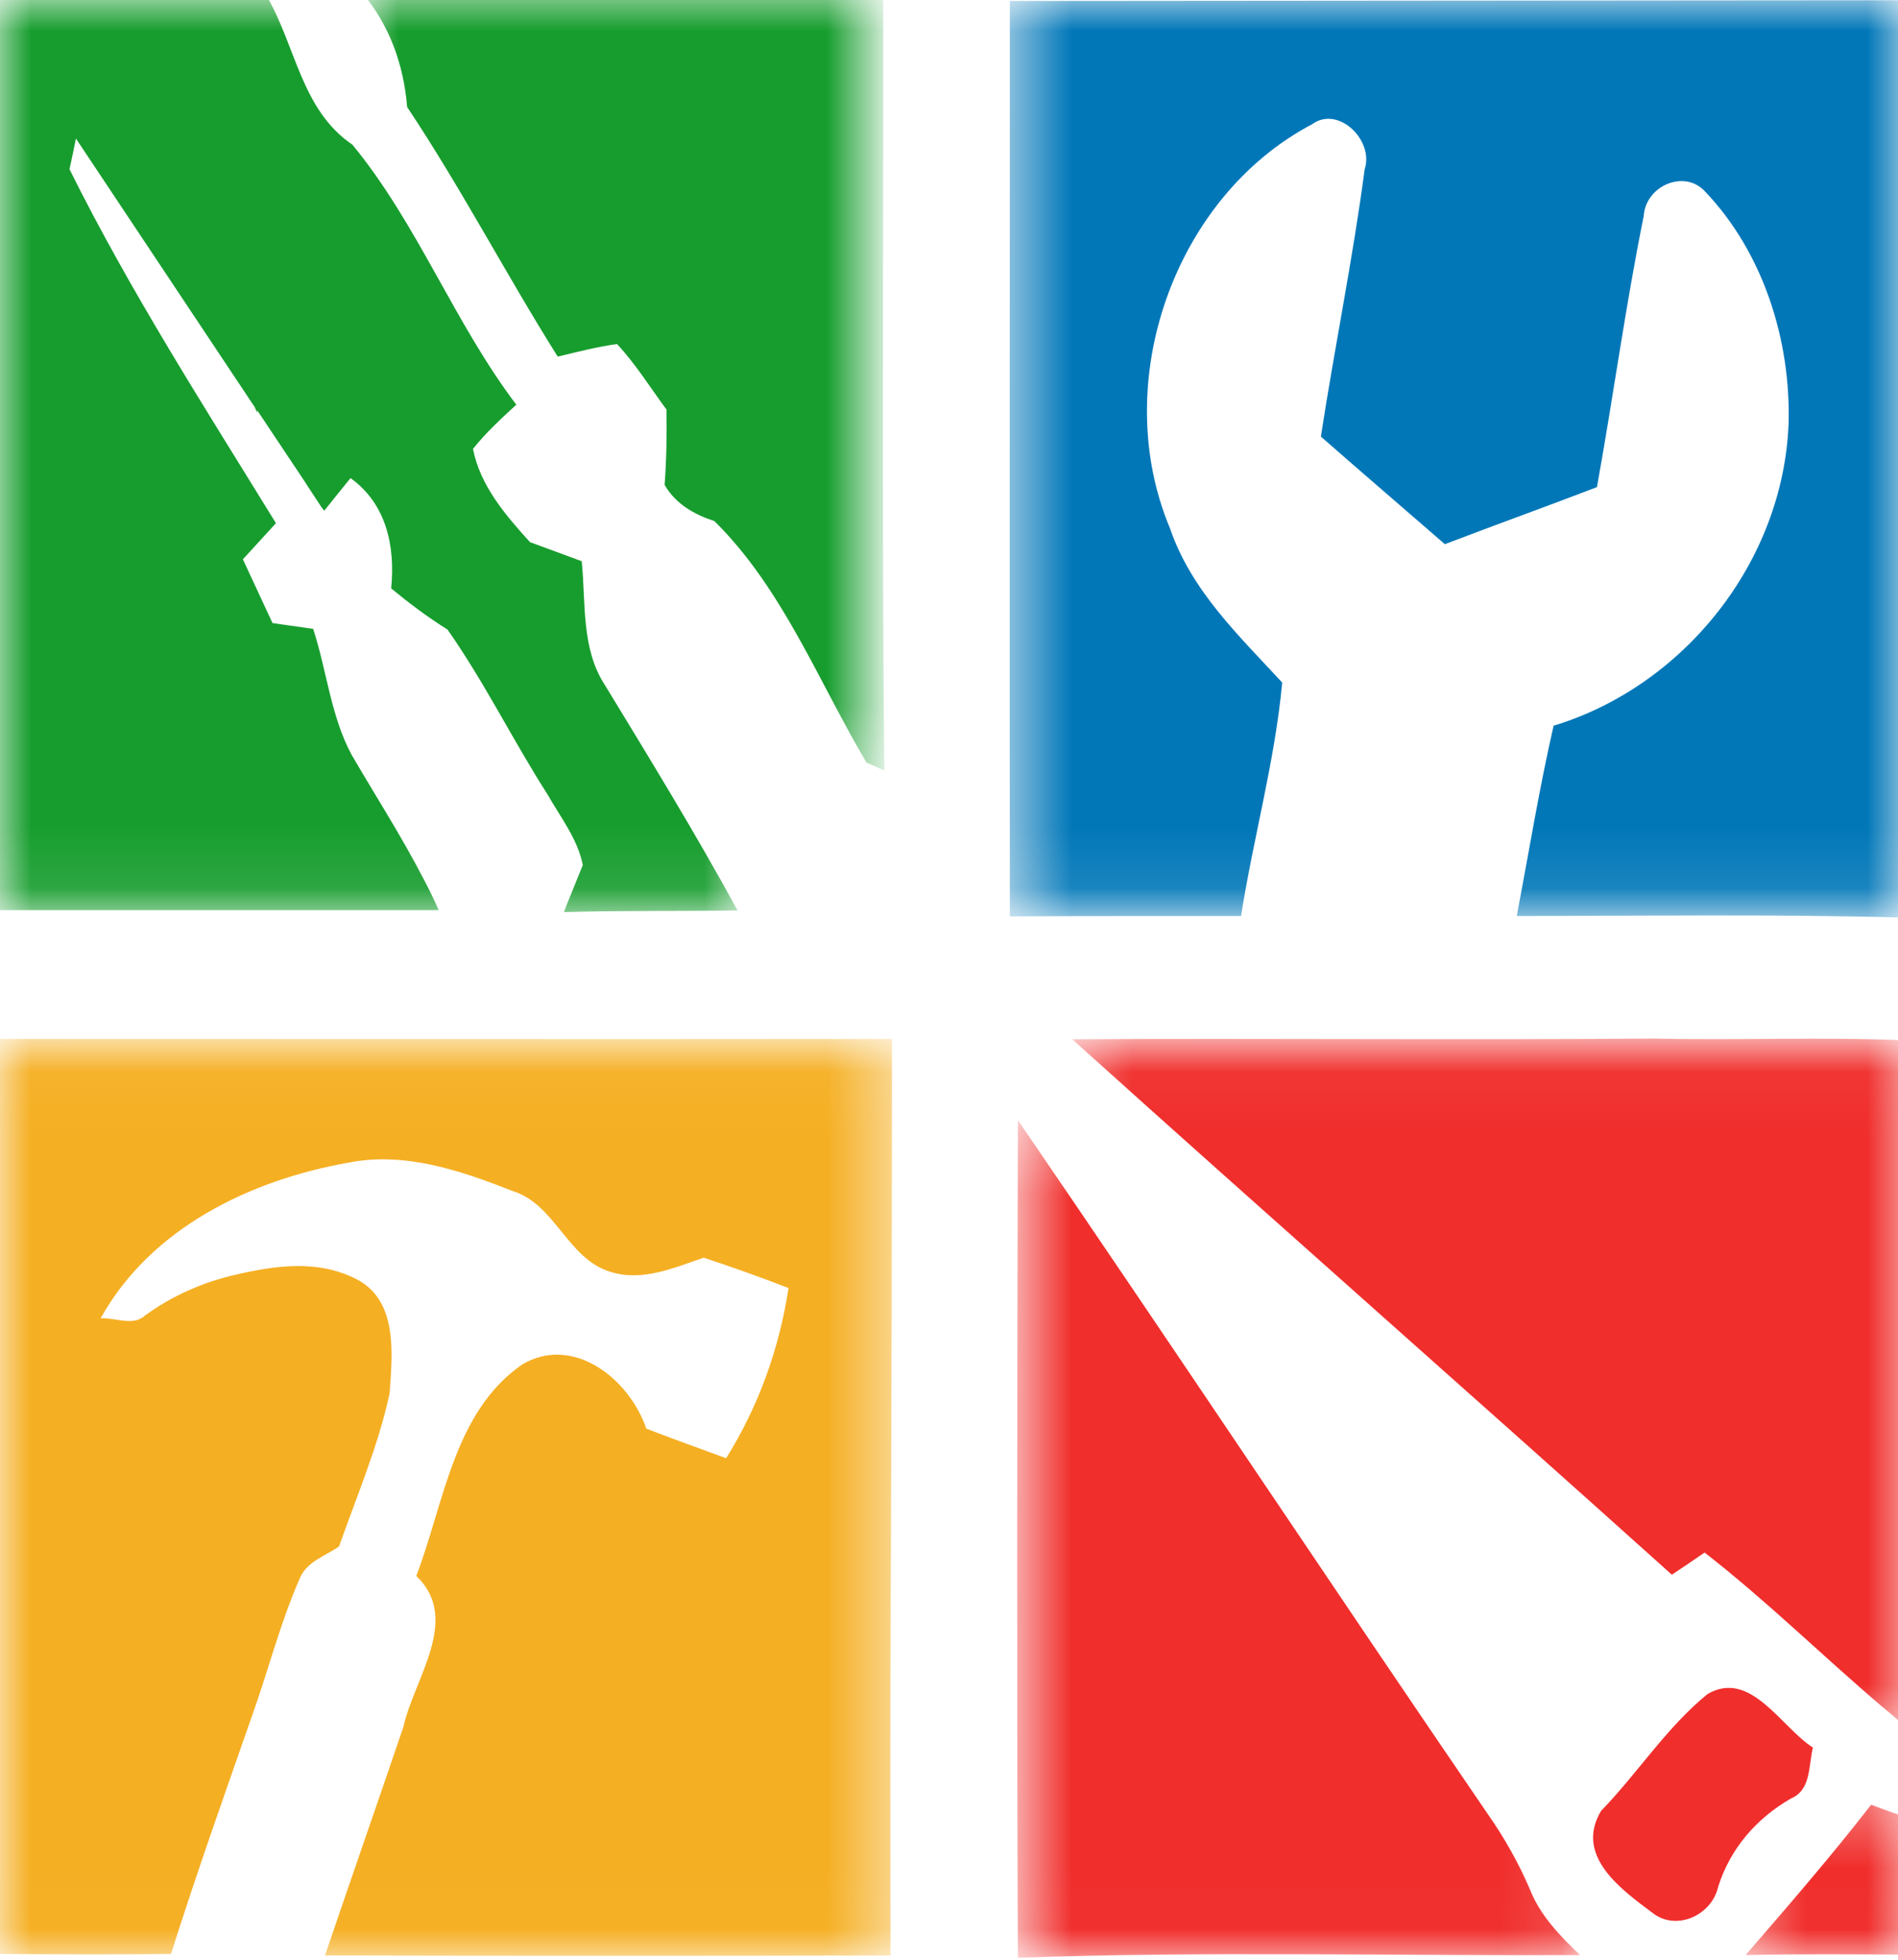 <svg width="31" height="32" viewBox="0 0 31 32" fill="none" xmlns="http://www.w3.org/2000/svg">
<g clip-path="url(#clip0_5313_6833)">
<mask id="mask0_5313_6833" style="mask-type:luminance" maskUnits="userSpaceOnUse" x="-1" y="17" width="16" height="15">
<path d="M14.581 17.039H-0.05V31.985H14.581V17.039Z" fill="white"/>
</mask>
<g mask="url(#mask0_5313_6833)">
<path d="M14.568 16.965C9.705 16.97 4.836 16.965 -0.026 16.965V23.57C-0.026 25.568 -0.033 27.573 -0.026 29.571C-0.026 30.351 -0.026 31.131 -0.026 31.906C0.911 31.912 1.855 31.918 2.793 31.906C3.202 30.611 3.656 29.336 4.103 28.055C4.377 27.299 4.569 26.519 4.892 25.783C5.004 25.497 5.314 25.409 5.538 25.251C5.83 24.419 6.178 23.614 6.364 22.75C6.407 22.122 6.5 21.279 5.867 20.911C5.228 20.562 4.526 20.657 3.842 20.816C3.315 20.936 2.817 21.157 2.376 21.475L2.358 21.488L2.352 21.494C2.339 21.508 2.32 21.52 2.302 21.526C2.29 21.532 2.278 21.539 2.265 21.546C2.079 21.615 1.83 21.513 1.644 21.526C2.464 20.048 4.097 19.268 5.674 18.988C6.594 18.799 7.513 19.109 8.364 19.445C9.066 19.655 9.265 20.549 9.96 20.764C10.482 20.936 11.009 20.701 11.493 20.537C11.959 20.689 12.419 20.854 12.879 21.032C12.729 22.021 12.388 22.967 11.86 23.811C11.425 23.652 10.984 23.493 10.556 23.328C10.277 22.51 9.357 21.787 8.526 22.282C7.408 23.062 7.259 24.534 6.799 25.733C7.538 26.437 6.762 27.408 6.588 28.201C6.165 29.444 5.73 30.688 5.308 31.931C8.389 31.938 11.47 31.938 14.544 31.931C14.544 29.819 14.537 27.712 14.55 25.6C14.562 22.712 14.568 19.838 14.568 16.965Z" fill="#F5AF23"/>
</g>
<mask id="mask1_5313_6833" style="mask-type:luminance" maskUnits="userSpaceOnUse" x="17" y="17" width="15" height="12">
<path d="M31.267 17.039H17.373V28.456H31.267V17.039Z" fill="white"/>
</mask>
<g mask="url(#mask1_5313_6833)">
<path d="M31.175 16.99C29.791 16.927 28.4 16.99 27.014 16.958C23.847 16.984 20.68 16.952 17.513 16.97C20.768 19.902 24.053 22.788 27.306 25.713C27.487 25.593 27.667 25.472 27.841 25.351C28.846 26.132 29.76 27.032 30.728 27.857C30.809 27.921 30.971 28.06 31.052 28.131L31.206 28.257C31.187 24.502 31.25 20.74 31.175 16.99Z" fill="#F02E2C"/>
</g>
<mask id="mask2_5313_6833" style="mask-type:luminance" maskUnits="userSpaceOnUse" x="16" y="18" width="10" height="14">
<path d="M25.881 18.28H16.635V31.985H25.881V18.28Z" fill="white"/>
</mask>
<g mask="url(#mask2_5313_6833)">
<path d="M24.983 30.84C24.797 30.408 24.567 30.002 24.3 29.622C21.723 25.852 19.201 22.053 16.625 18.291C16.613 22.852 16.606 27.407 16.625 31.968C19.68 31.861 22.747 31.937 25.809 31.925C25.473 31.607 25.151 31.271 24.983 30.84Z" fill="#F02E2C"/>
</g>
<path d="M29.25 29.368C29.585 29.228 29.536 28.834 29.61 28.536C29.088 28.2 28.591 27.254 27.89 27.661C27.225 28.2 26.747 28.955 26.15 29.57C25.71 30.306 26.486 30.858 26.995 31.238C27.38 31.537 27.958 31.276 28.063 30.808C28.262 30.179 28.691 29.691 29.25 29.368Z" fill="#F02E2C"/>
<mask id="mask3_5313_6833" style="mask-type:luminance" maskUnits="userSpaceOnUse" x="28" y="29" width="4" height="3">
<path d="M31.267 29.304H28.372V31.985H31.267V29.304Z" fill="white"/>
</mask>
<g mask="url(#mask3_5313_6833)">
<path d="M30.561 29.469C29.908 30.312 29.207 31.118 28.511 31.924C29.411 31.905 30.306 31.912 31.206 31.918C31.201 31.183 31.201 30.44 31.206 29.698C30.995 29.628 30.778 29.552 30.561 29.469Z" fill="#F02E2C"/>
</g>
<mask id="mask4_5313_6833" style="mask-type:luminance" maskUnits="userSpaceOnUse" x="16" y="-1" width="16" height="16">
<path d="M31.143 -0.046H16.512V14.901H31.143V-0.046Z" fill="white"/>
</mask>
<g mask="url(#mask4_5313_6833)">
<path d="M20.27 14.957C20.47 13.683 20.823 12.432 20.942 11.145C20.239 10.383 19.457 9.647 19.109 8.626C18.11 6.247 19.177 3.214 21.432 2.028C21.861 1.717 22.445 2.294 22.289 2.764C22.097 4.223 21.798 5.669 21.574 7.129C22.246 7.719 22.928 8.303 23.599 8.886C24.426 8.569 25.258 8.271 26.083 7.954C26.35 6.476 26.55 4.991 26.847 3.526C26.878 3.03 27.524 2.752 27.859 3.138C28.797 4.127 29.25 5.549 29.213 6.913C29.127 9.185 27.493 11.208 25.375 11.85C25.139 12.877 24.972 13.917 24.773 14.957C26.878 14.957 28.983 14.926 31.082 14.983C31.076 14.165 31.082 13.353 31.082 12.534C31.082 10.288 31.076 8.042 31.082 5.79C31.088 3.862 31.082 1.933 31.082 0.004C26.22 0.01 21.357 0.01 16.494 0.016C16.494 4.997 16.488 9.983 16.494 14.964C17.756 14.957 19.01 14.957 20.27 14.957Z" fill="#0177B8"/>
</g>
<mask id="mask5_5313_6833" style="mask-type:luminance" maskUnits="userSpaceOnUse" x="5" y="-1" width="10" height="14">
<path d="M14.165 -0.221H5.853V12.758H14.165V-0.221Z" fill="white"/>
</mask>
<g mask="url(#mask5_5313_6833)">
<path d="M9.109 5.823C9.432 5.746 9.749 5.663 10.078 5.618C10.382 5.944 10.618 6.326 10.886 6.688C10.892 7.097 10.886 7.504 10.855 7.918C11.035 8.23 11.339 8.401 11.668 8.509C12.78 9.605 13.364 11.12 14.152 12.451C14.226 12.483 14.37 12.547 14.444 12.585C14.401 8.344 14.431 4.11 14.425 -0.131C11.588 -0.131 8.749 -0.144 5.911 -0.125C6.358 0.404 6.594 1.054 6.65 1.748C7.525 3.059 8.264 4.479 9.109 5.823Z" fill="#179D2E"/>
</g>
<mask id="mask6_5313_6833" style="mask-type:luminance" maskUnits="userSpaceOnUse" x="-1" y="-1" width="14" height="16">
<path d="M12.183 -0.046H-0.05V14.901H12.183V-0.046Z" fill="white"/>
</mask>
<g mask="url(#mask6_5313_6833)">
<path d="M7.165 14.862C7.091 14.691 7.01 14.526 6.923 14.361C6.563 13.663 6.134 12.997 5.743 12.325C5.401 11.69 5.339 10.954 5.115 10.269C4.892 10.238 4.668 10.205 4.451 10.174C4.29 9.825 4.128 9.482 3.967 9.133C4.147 8.936 4.327 8.74 4.507 8.543C3.34 6.646 2.128 4.761 1.135 2.763C1.172 2.592 1.209 2.427 1.24 2.262L4.159 6.646C4.171 6.678 4.185 6.704 4.203 6.735C4.203 6.728 4.203 6.716 4.203 6.703L4.973 7.857C4.992 7.889 5.011 7.915 5.03 7.946L5.259 8.295V8.289C5.271 8.309 5.284 8.327 5.296 8.339C5.401 8.206 5.619 7.939 5.725 7.807C6.309 8.225 6.458 8.916 6.389 9.608C6.681 9.849 6.986 10.078 7.309 10.28C7.911 11.137 8.377 12.089 8.942 12.971C9.153 13.344 9.433 13.694 9.519 14.125C9.47 14.245 9.395 14.429 9.327 14.601C9.283 14.703 9.246 14.798 9.222 14.867C9.215 14.874 9.215 14.887 9.215 14.893C10.159 14.867 11.103 14.88 12.047 14.867C11.365 13.617 10.619 12.4 9.881 11.188C9.489 10.591 9.57 9.843 9.501 9.164C9.222 9.062 8.936 8.954 8.657 8.853C8.259 8.415 7.843 7.933 7.725 7.33C7.937 7.064 8.185 6.836 8.433 6.608C7.421 5.275 6.818 3.651 5.756 2.363C4.924 1.798 4.831 0.757 4.365 -0.048C2.919 0.008 1.465 -0.029 0.017 -0.023L-0.014 0.01V12.972L-0.026 14.862H7.165Z" fill="#179D2E"/>
</g>
</g>
<defs>
<clipPath id="clip0_5313_6833">
<rect width="31" height="32" fill="white"/>
</clipPath>
</defs>
</svg>

